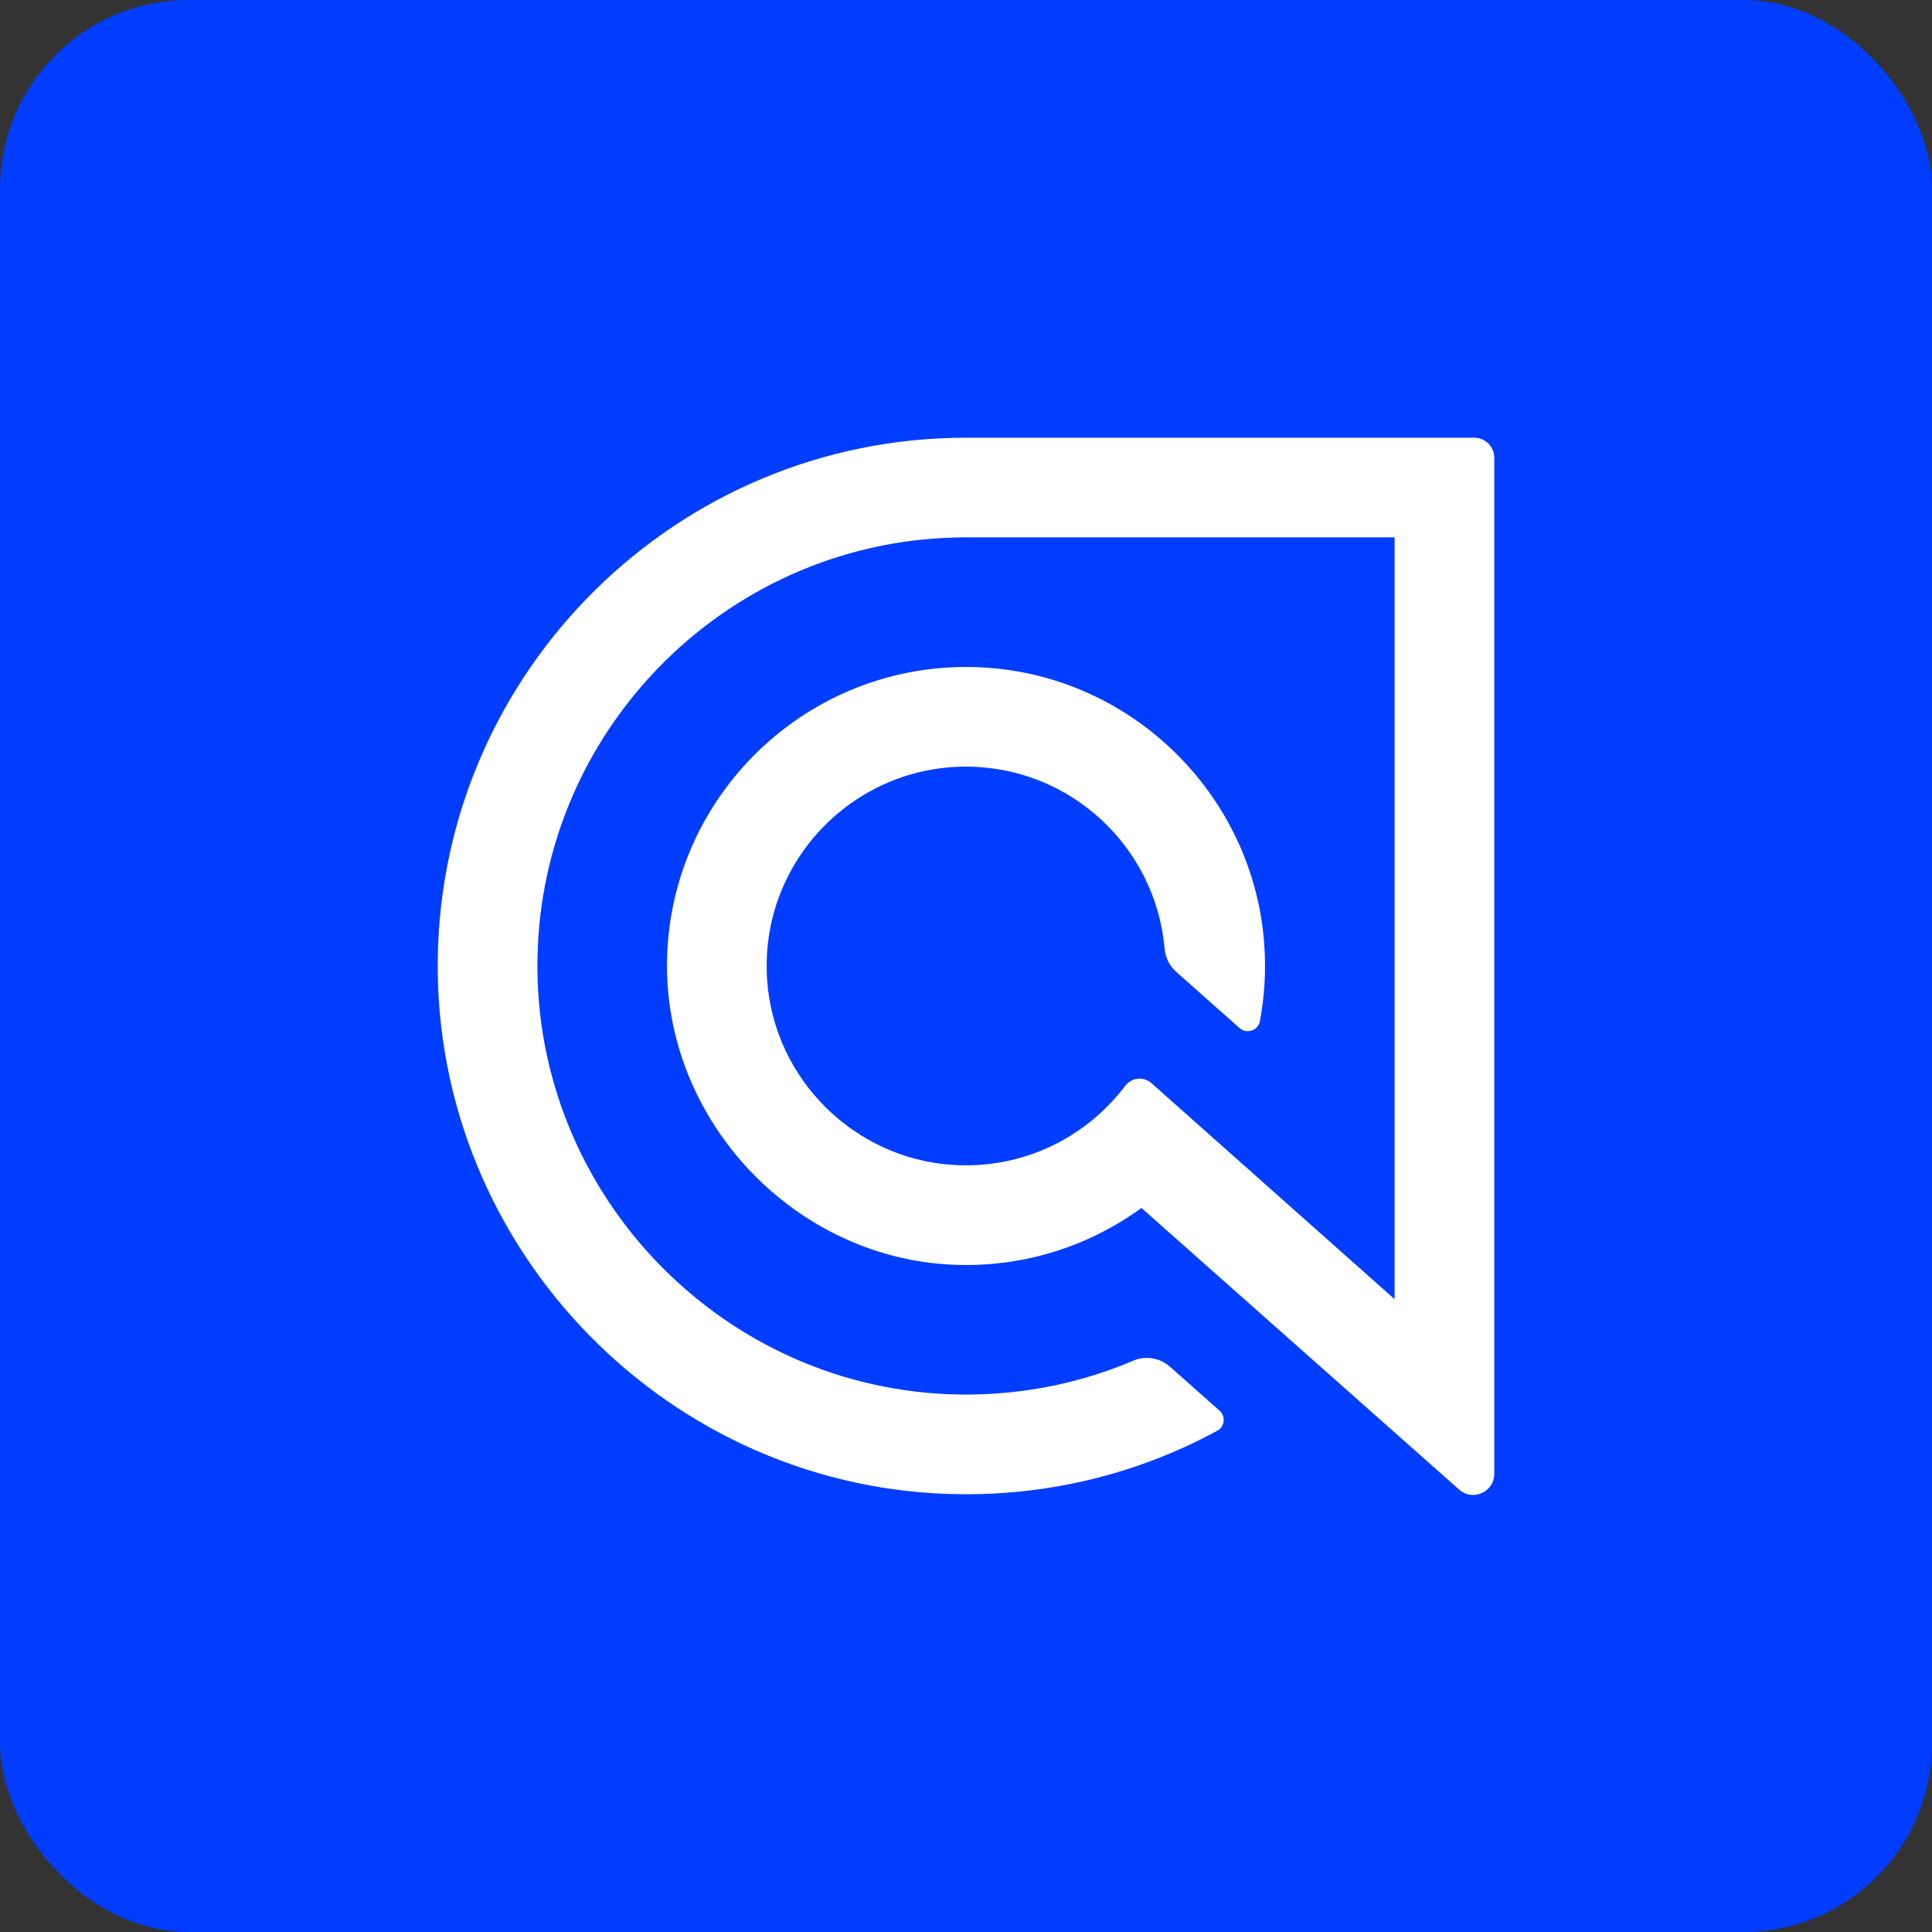 <svg width="256" height="256" viewBox="0 0 256 256" fill="none" xmlns="http://www.w3.org/2000/svg">
<rect x="0" y="0" width="256" height="256" fill="#333333" stroke="none"/>
<rect width="256" height="256" rx="25" fill="#003DFF"/>
<path d="M127.998 58C89.745 58 58.559 88.844 58.007 126.969C57.447 165.689 88.86 197.771 127.584 197.995C139.542 198.065 151.061 195.139 161.29 189.582C162.286 189.041 162.44 187.669 161.592 186.916L155.043 181.109C153.713 179.927 151.817 179.594 150.179 180.291C143.039 183.329 135.281 184.88 127.287 184.782C95.997 184.399 70.716 158.365 71.215 127.075C71.708 96.183 96.991 71.202 127.998 71.202H184.79V172.149L152.568 143.519C151.526 142.593 149.927 142.775 149.087 143.886C143.916 150.735 135.491 154.994 126.133 154.347C113.153 153.451 102.636 143.001 101.662 130.026C100.5 114.548 112.763 101.584 128.001 101.584C141.78 101.584 153.128 112.191 154.312 125.667C154.419 126.865 154.959 127.985 155.861 128.783L164.252 136.223C165.204 137.065 166.716 136.55 166.948 135.299C167.553 132.065 167.766 128.691 167.528 125.233C166.176 105.524 150.213 89.67 130.496 88.455C107.892 87.061 88.992 104.745 88.393 126.913C87.807 148.514 105.506 167.137 127.11 167.613C136.129 167.812 144.49 164.975 151.246 160.061L193.346 197.382C195.152 198.981 198 197.701 198 195.288V60.657C198 59.19 196.81 58 195.343 58H127.998Z" fill="white"/>
</svg>